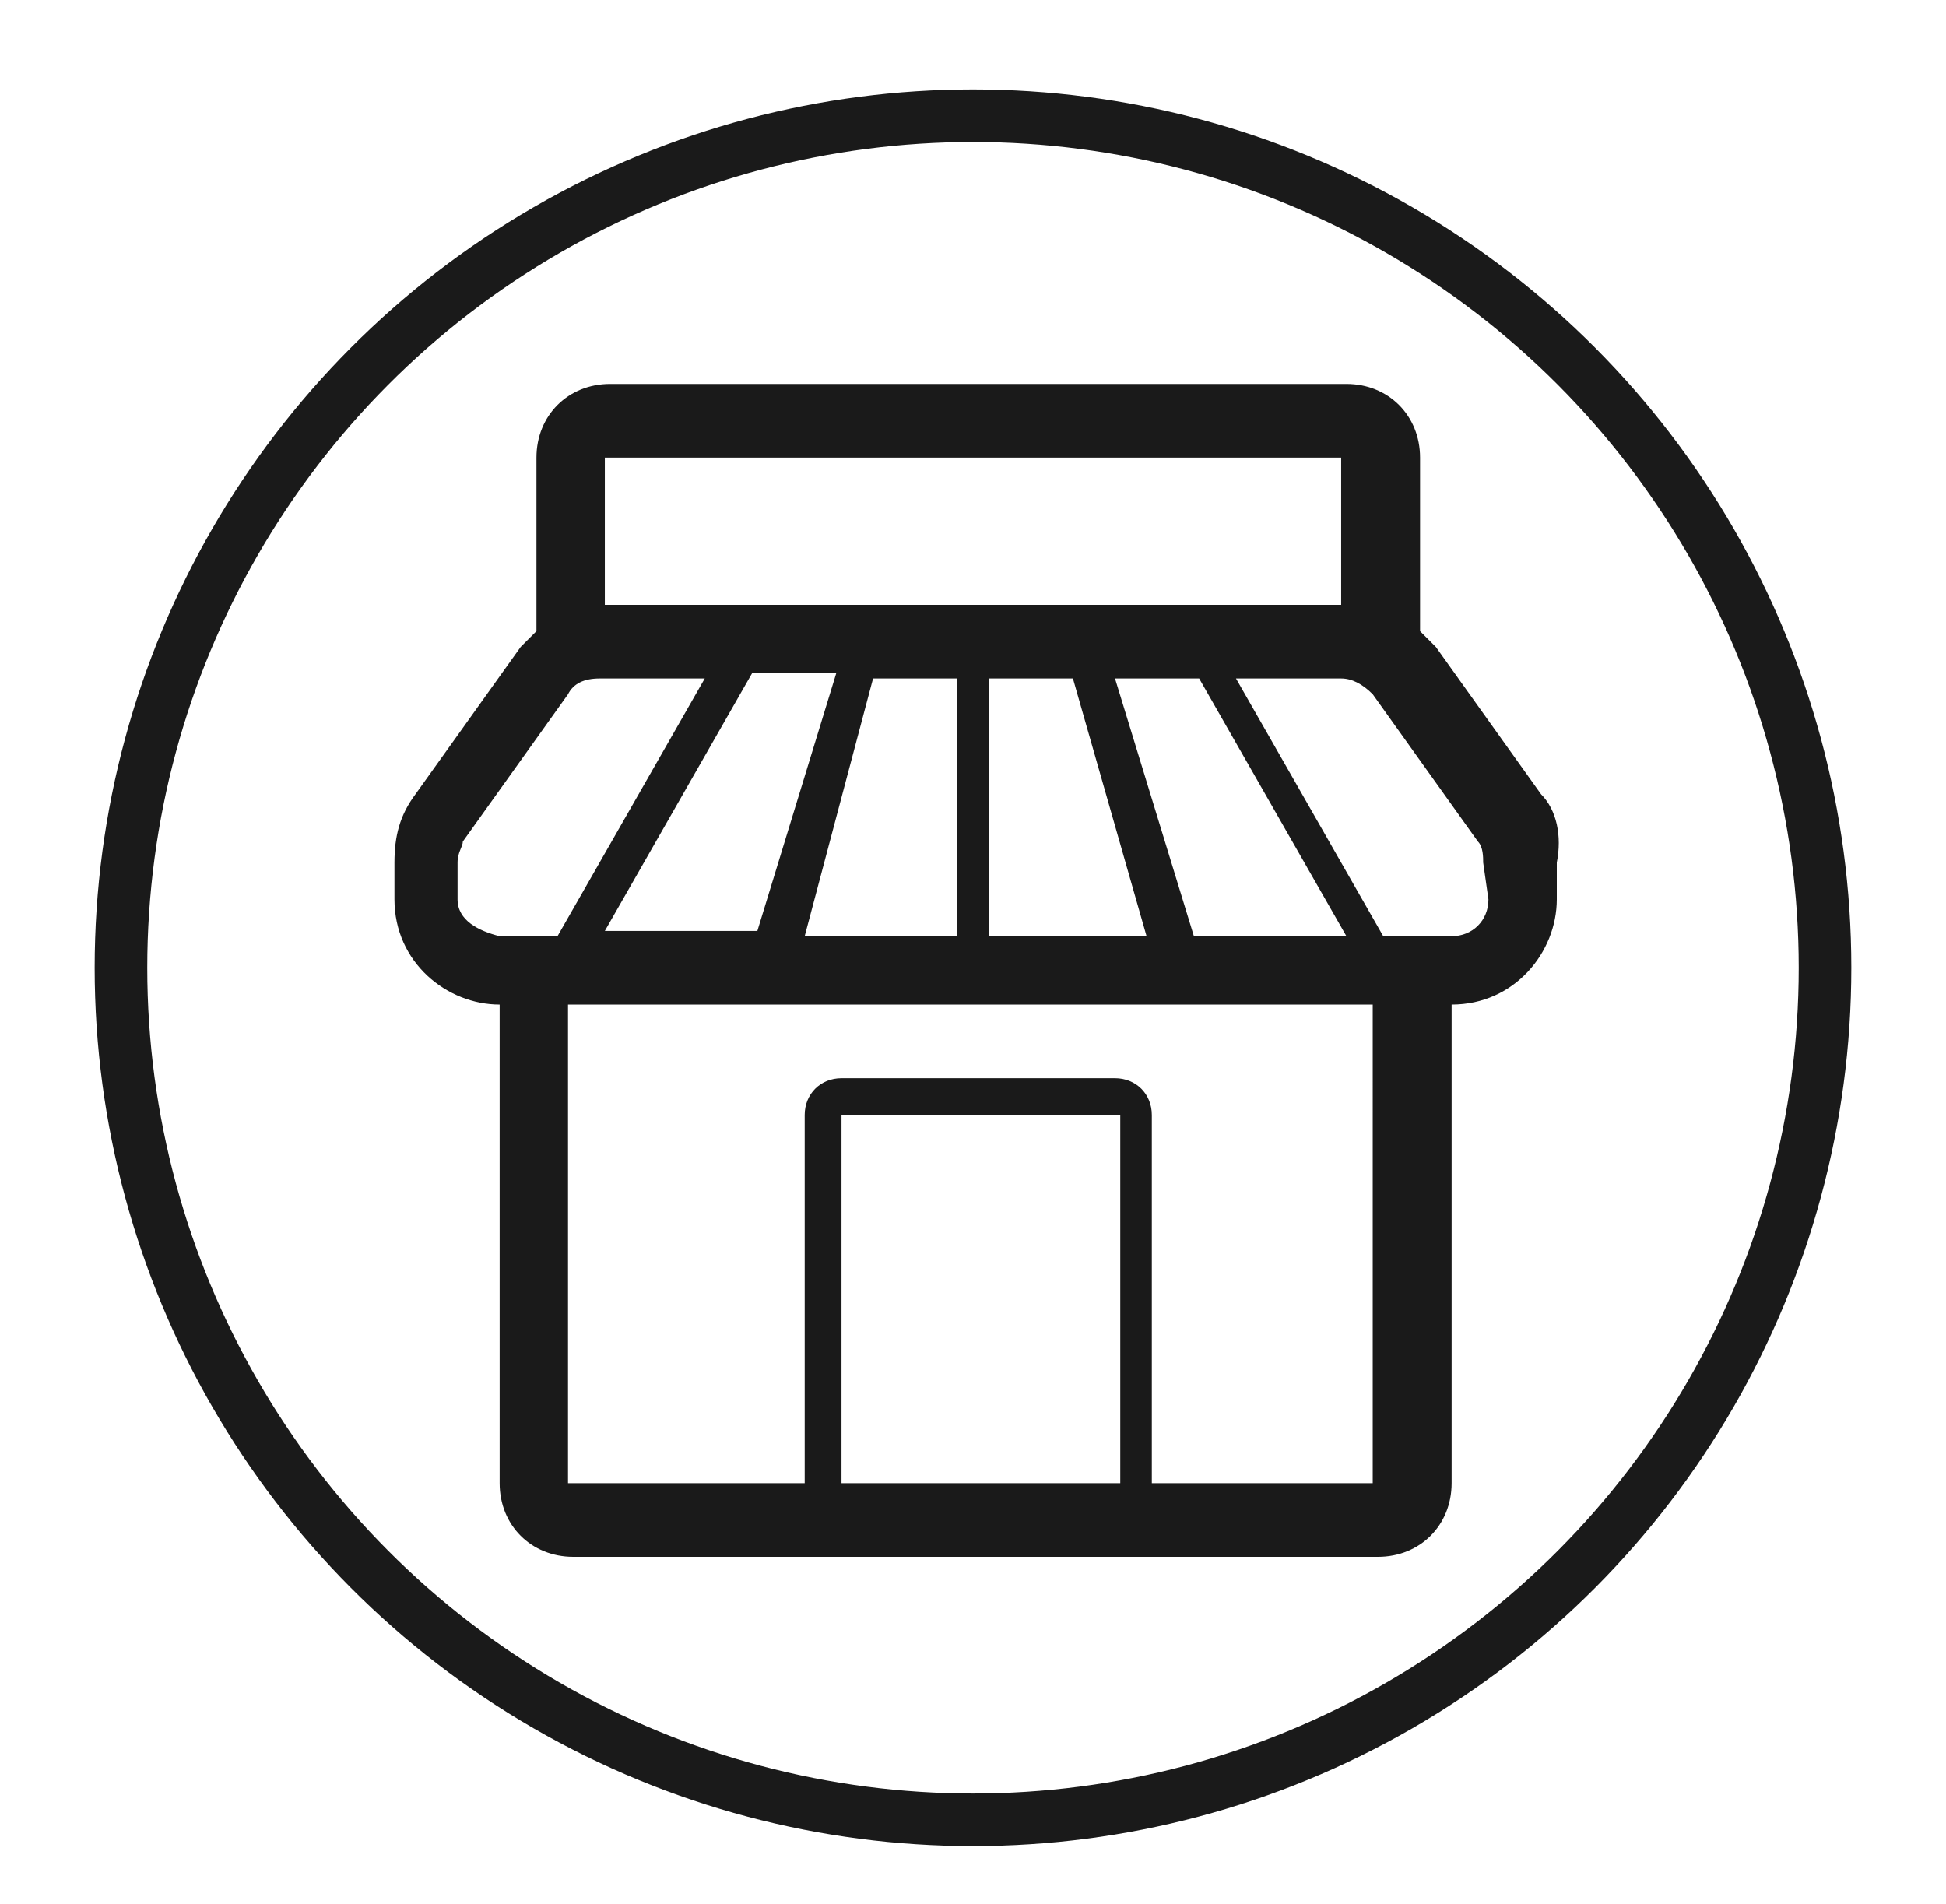 <?xml version="1.0" encoding="utf-8"?>
<!-- Generator: Adobe Illustrator 19.1.0, SVG Export Plug-In . SVG Version: 6.00 Build 0)  -->
<svg version="1.1" id="Layer_1" xmlns="http://www.w3.org/2000/svg" xmlns:xlink="http://www.w3.org/1999/xlink" x="0px" y="0px"
	 viewBox="0 0 37 36.2" style="enable-background:new 0 0 37 36.2;" xml:space="preserve">
<style type="text/css">
	.st0{fill:none;stroke:#1A1A1A;stroke-miterlimit:10;}
	.st1{fill:#1A1A1A;}
</style>
<circle class="st0" cx="18.5" cy="18.4" r="16.2"/>
<path id="shop_9_" class="st1" d="M29.3,15.1l-2-2.8c-0.1-0.1-0.2-0.2-0.3-0.3V8.7c0-0.8-0.6-1.4-1.4-1.4h-14
	c-0.8,0-1.4,0.6-1.4,1.4V12c-0.1,0.1-0.2,0.2-0.3,0.3l-2,2.8c-0.3,0.4-0.4,0.8-0.4,1.3v0.7c0,1.2,1,2,2,2l0,0v9.1
	c0,0.8,0.6,1.4,1.4,1.4h15.3c0.8,0,1.4-0.6,1.4-1.4v-9.1l0,0c1.2,0,2-1,2-2v-0.7C29.7,15.9,29.6,15.4,29.3,15.1z M25.5,8.7v2.8H11.5
	l0,0V8.7H25.5z M14.4,17.7h-2.9l2.8-4.9h1.6L14.4,17.7z M16.6,12.9h1.6v4.9h-2.9L16.6,12.9z M18.8,12.9h1.6l1.4,4.9h-3L18.8,12.9
	L18.8,12.9z M21.2,12.9h1.6l2.8,4.9h-2.9L21.2,12.9z M8.7,17.1v-0.7c0-0.2,0.1-0.3,0.1-0.4l2-2.8c0.1-0.2,0.3-0.3,0.6-0.3h2
	l-2.8,4.9H9.5C9.1,17.7,8.7,17.5,8.7,17.1z M21.3,28.2H16v-7h5.3V28.2z M26.1,28.2h-4.2v-7c0-0.4-0.3-0.7-0.7-0.7H16
	c-0.4,0-0.7,0.3-0.7,0.7v7h-4.5v-9.1h15.3V28.2z M28.3,17.1c0,0.4-0.3,0.7-0.7,0.7h-1.3l-2.8-4.9h2l0,0c0.2,0,0.4,0.1,0.6,0.3l2,2.8
	c0.1,0.1,0.1,0.3,0.1,0.4L28.3,17.1L28.3,17.1z"/>
</svg>
